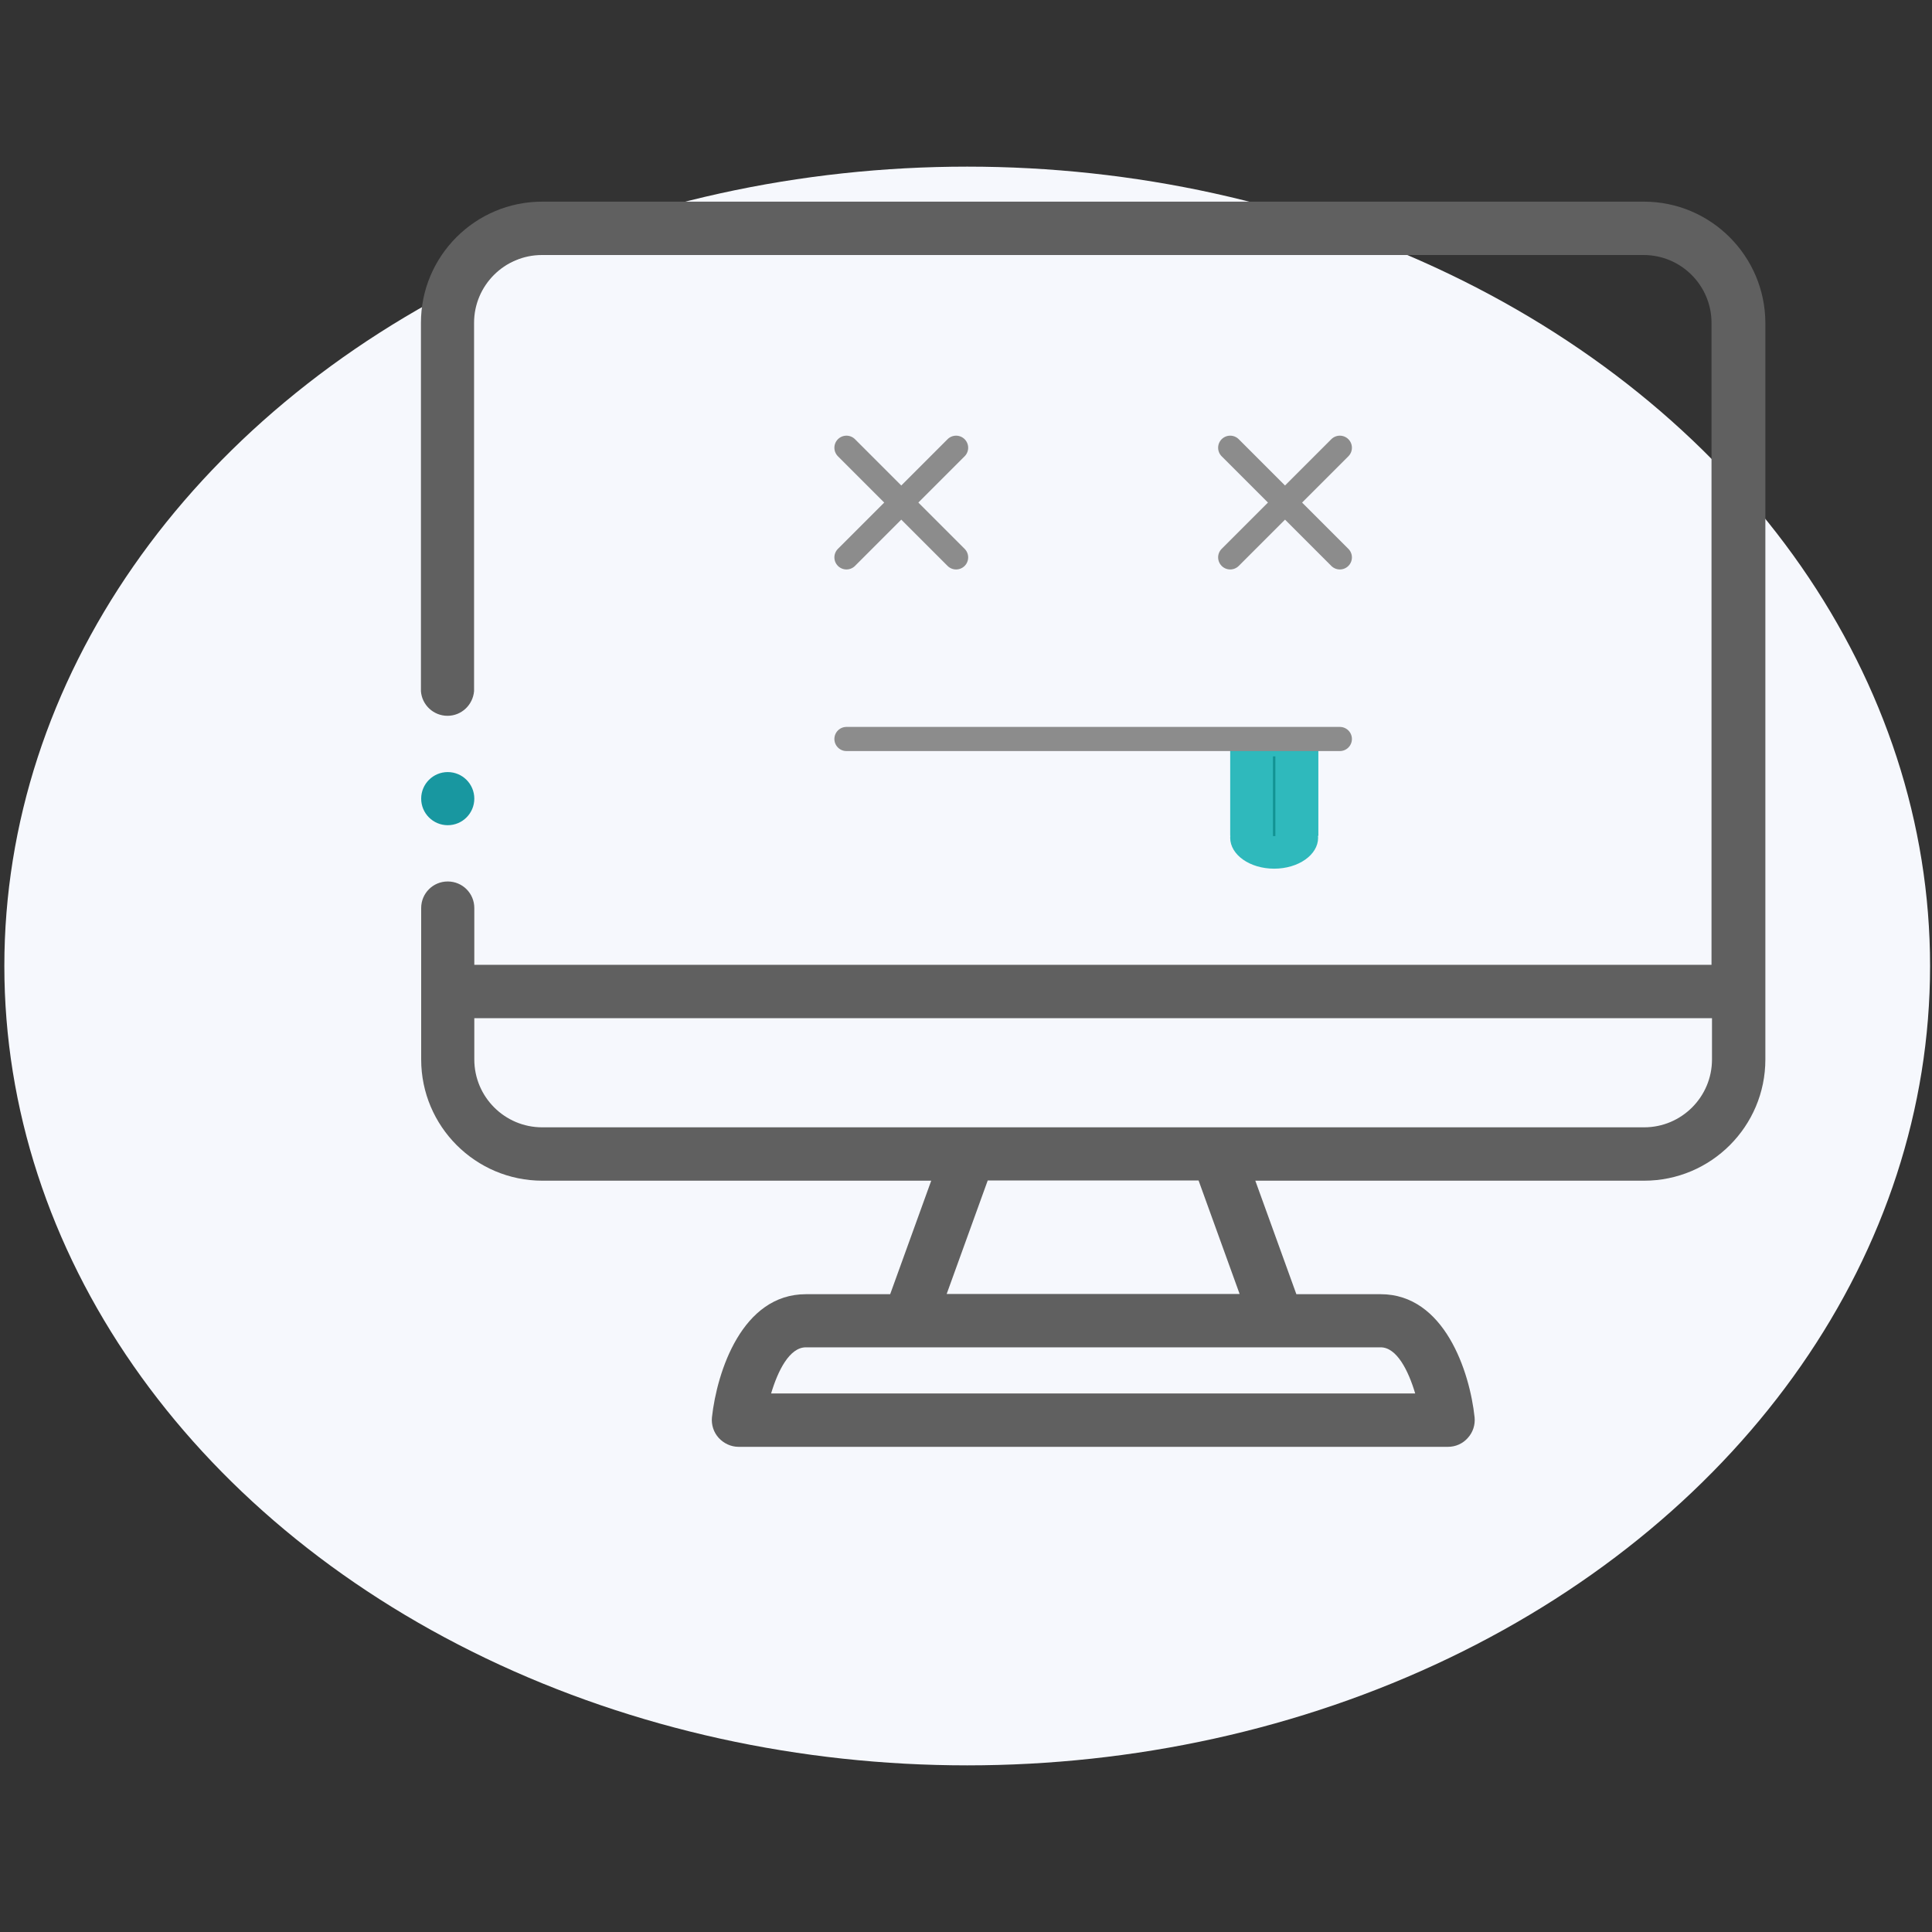 <?xml version="1.0" encoding="utf-8"?>
<!-- Generator: Adobe Illustrator 22.0.0, SVG Export Plug-In . SVG Version: 6.00 Build 0)  -->
<svg version="1.1" id="Layer_1" xmlns="http://www.w3.org/2000/svg" xmlns:xlink="http://www.w3.org/1999/xlink" x="0px" y="0px"
	 viewBox="0 0 800 800" style="enable-background:new 0 0 800 800;" xml:space="preserve">
<rect x="0" y="0" width="800" height="800" fill="#333333" stroke="none"/>
<style type="text/css">
	.st0{fill:#F6F8FD;}
	.st1{fill:#1897A0;}
	.st2{fill:none;stroke:#8C8C8C;stroke-width:10;stroke-linecap:round;stroke-miterlimit:10;}
	.st3{fill:#2FB9BC;}
	.st4{fill:none;stroke:#129393;stroke-miterlimit:10;}
	.st5{fill:#606060;}
</style>
<g>
	<ellipse class="st0" cx="400.5" cy="400" rx="398.7" ry="331"/>
</g>
<circle class="st1" cx="185.4" cy="330.7" r="11"/>
<line class="st2" x1="350.5" y1="185.4" x2="395.9" y2="230.8"/>
<line class="st2" x1="395.9" y1="185.4" x2="350.5" y2="230.8"/>
<line class="st2" x1="509.4" y1="185.4" x2="554.8" y2="230.8"/>
<line class="st2" x1="554.8" y1="185.4" x2="509.4" y2="230.8"/>
<ellipse class="st3" cx="527.6" cy="346.9" rx="18.2" ry="12.8"/>
<rect x="509.4" y="306" class="st3" width="36.5" height="40.1"/>
<line class="st2" x1="350.5" y1="306" x2="554.8" y2="306"/>
<line class="st4" x1="527.6" y1="313.2" x2="527.6" y2="346.2"/>
<path class="st5" d="M680.7,83.5H224.5c-27.7,0-50.2,22.5-50.2,50.2v128.1v23.5v0.9h0c0.4,5.7,5.2,10.2,11,10.2s10.5-4.5,11-10.2h0
	v-0.9v-23.5V133.7c0-15.5,12.6-28.1,28.1-28.1h456.2c15.5,0,28.1,12.6,28.1,28.1v265.8H196.4v-22.8V376c0-6.1-4.9-11-11-11
	s-11,4.9-11,11v0.7v22.8v39.2c0,27.7,22.5,50.2,50.2,50.2h161l-17,47h-34.9c-26.4,0-36.8,32-38.9,51c-0.3,3.1,0.7,6.2,2.8,8.5
	c2.1,2.3,5.1,3.7,8.2,3.7h146.9h146.9c3.1,0,6.1-1.3,8.2-3.7c2.1-2.3,3.1-5.4,2.8-8.5c-2-18.9-12.5-51-38.9-51h-34.9l-17-47h161
	c27.7,0,50.2-22.5,50.2-50.2v-305C730.9,106,708.4,83.5,680.7,83.5z M586,577H452.6H319.3c2.8-9.4,7.6-19.1,14.4-19.1h119h119
	C578.4,557.9,583.2,567.6,586,577z M513.3,535.8h-60.7H392l17-47h87.3L513.3,535.8z M708.9,438.7c0,15.5-12.6,28.1-28.1,28.1H224.5
	c-15.5,0-28.1-12.6-28.1-28.1v-17.1h512.5V438.7z"/>
</svg>
